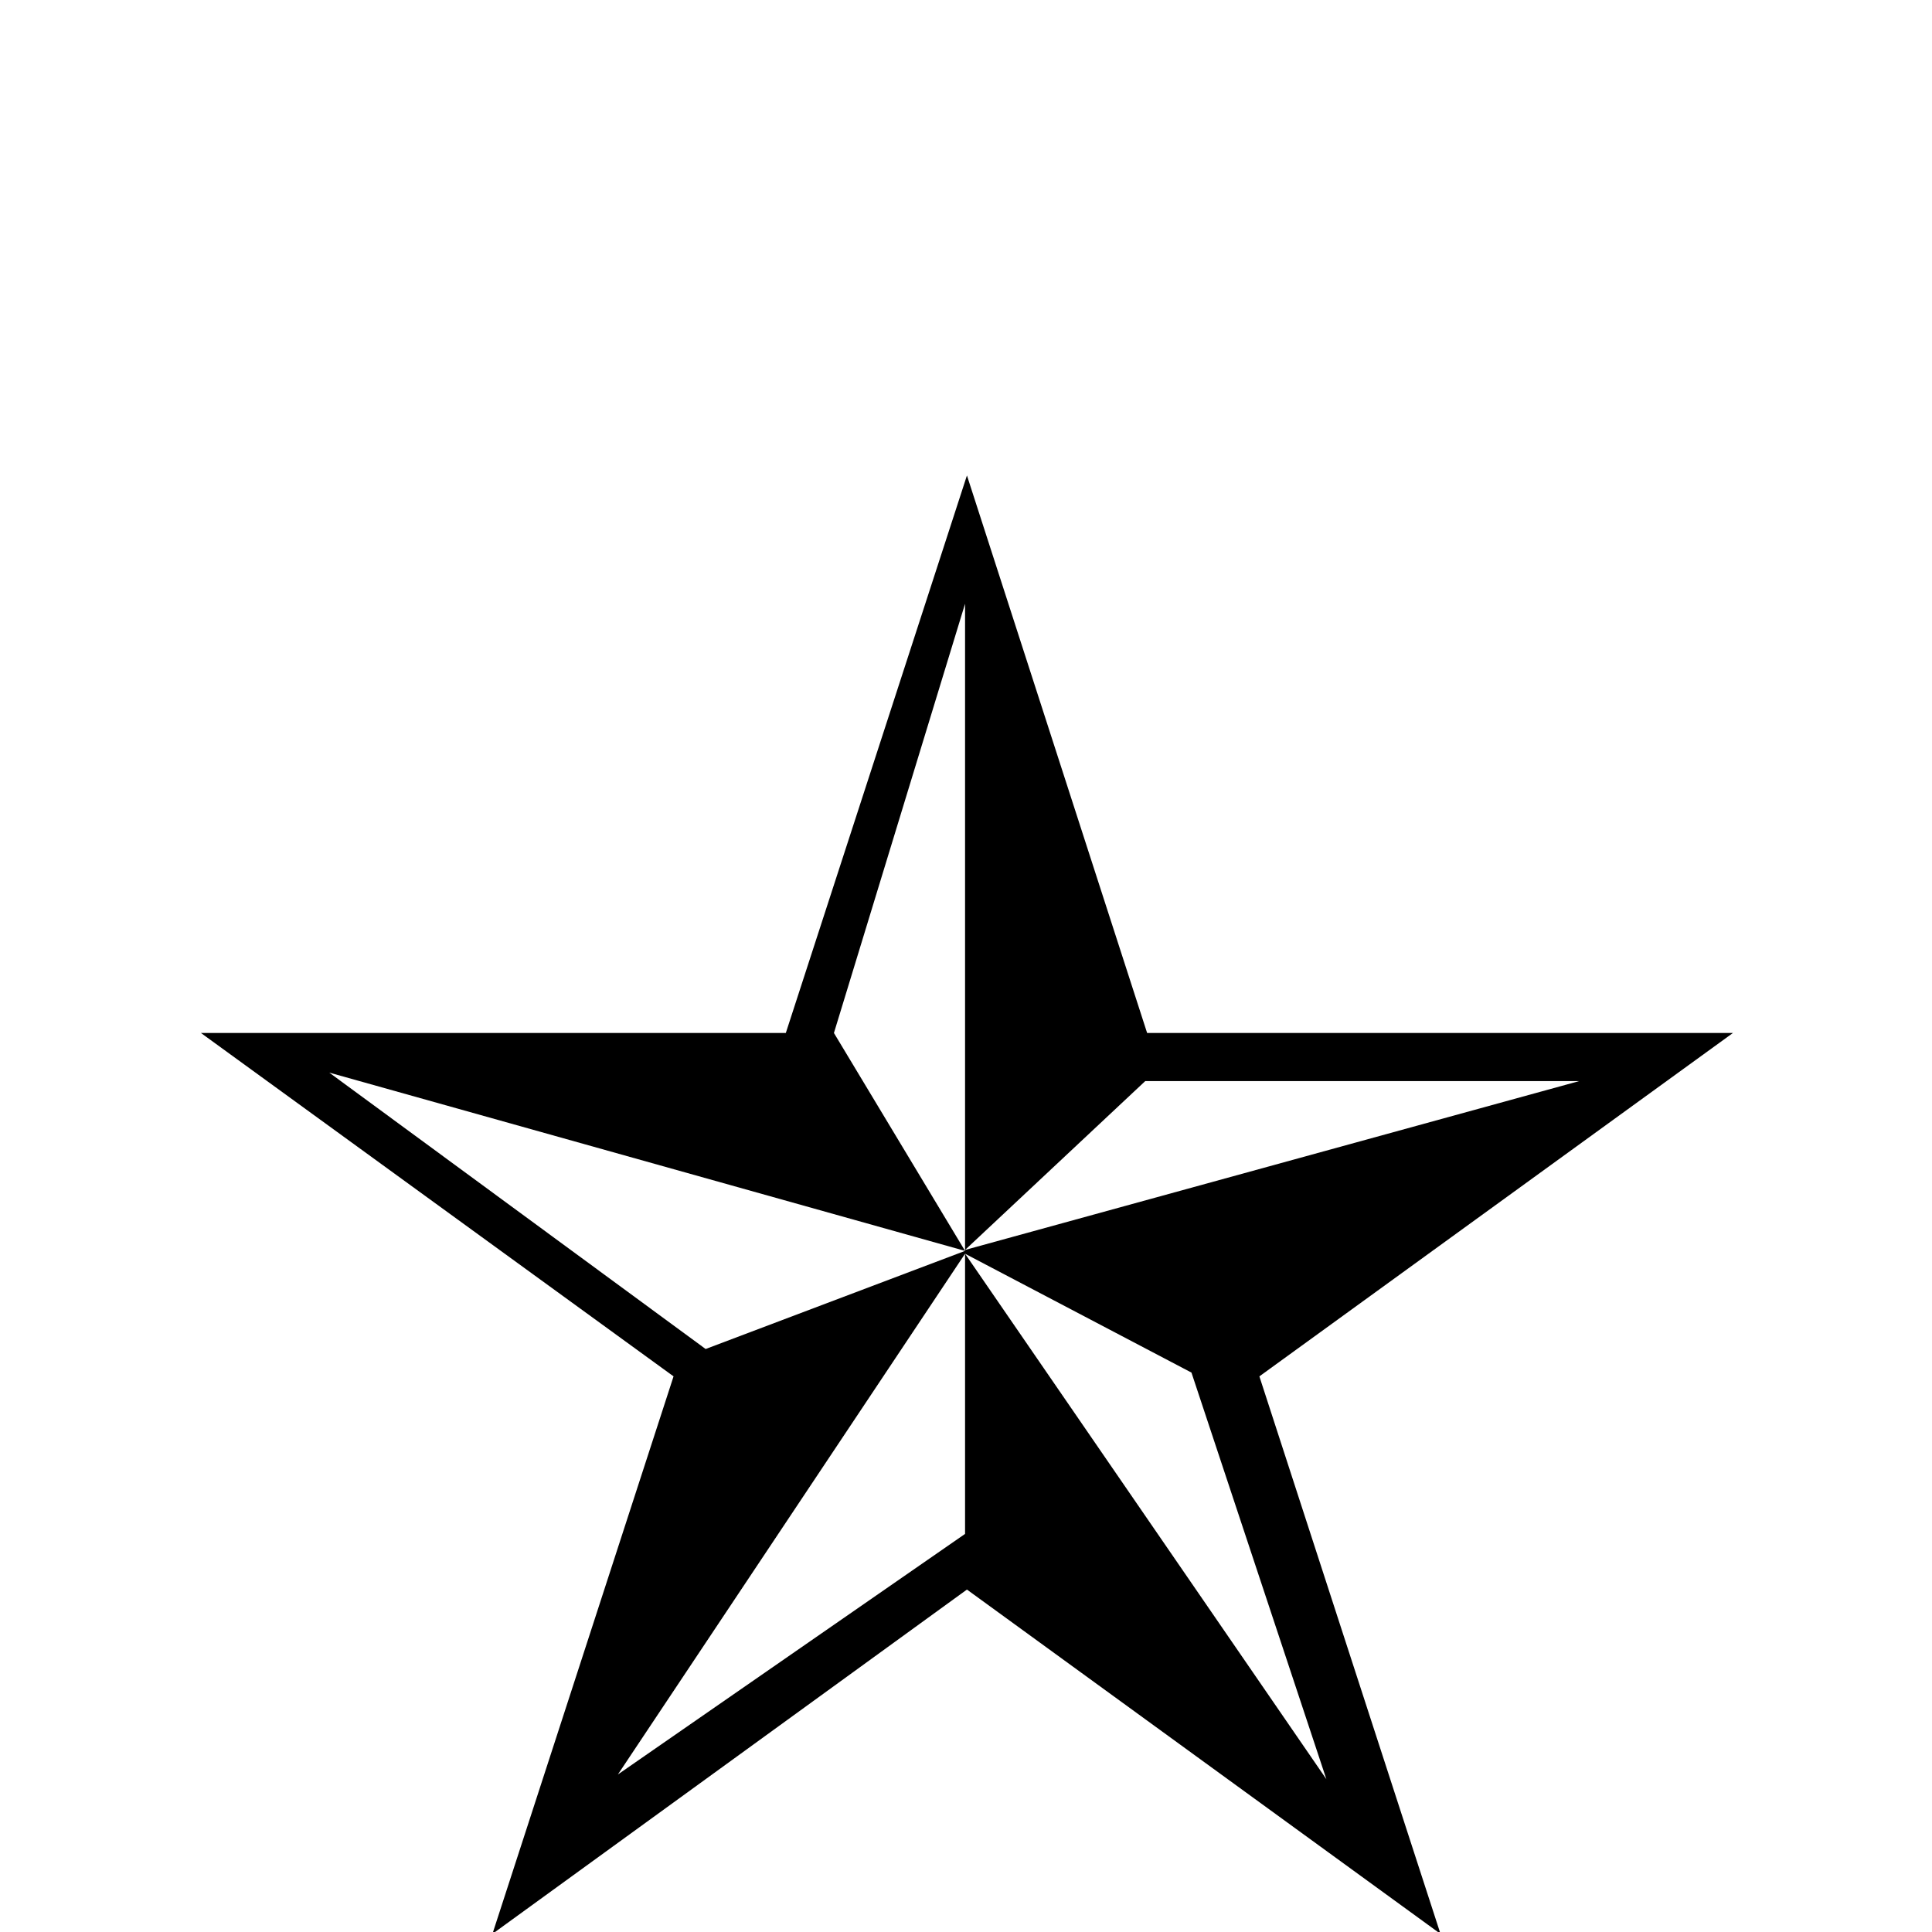 <?xml version="1.0" standalone="no"?>
<!DOCTYPE svg PUBLIC "-//W3C//DTD SVG 1.1//EN" "http://www.w3.org/Graphics/SVG/1.1/DTD/svg11.dtd" >
<svg viewBox="0 -410 2048 2048">
  <g transform="matrix(1 0 0 -1 0 1638)">
   <path fill="currentColor"
d="M1023 422v297l-368 -552zM1023 722l-674 189l399 -293zM1406 162l-143 431l-240 126zM1023 722v686l-139 -455zM1674 902h-460l-191 -179zM1837 953l-502 -364l192 -591l-502 365l-503 -365l192 591l-501 364h620l192 591l191 -591h621z" />
  </g>

</svg>
